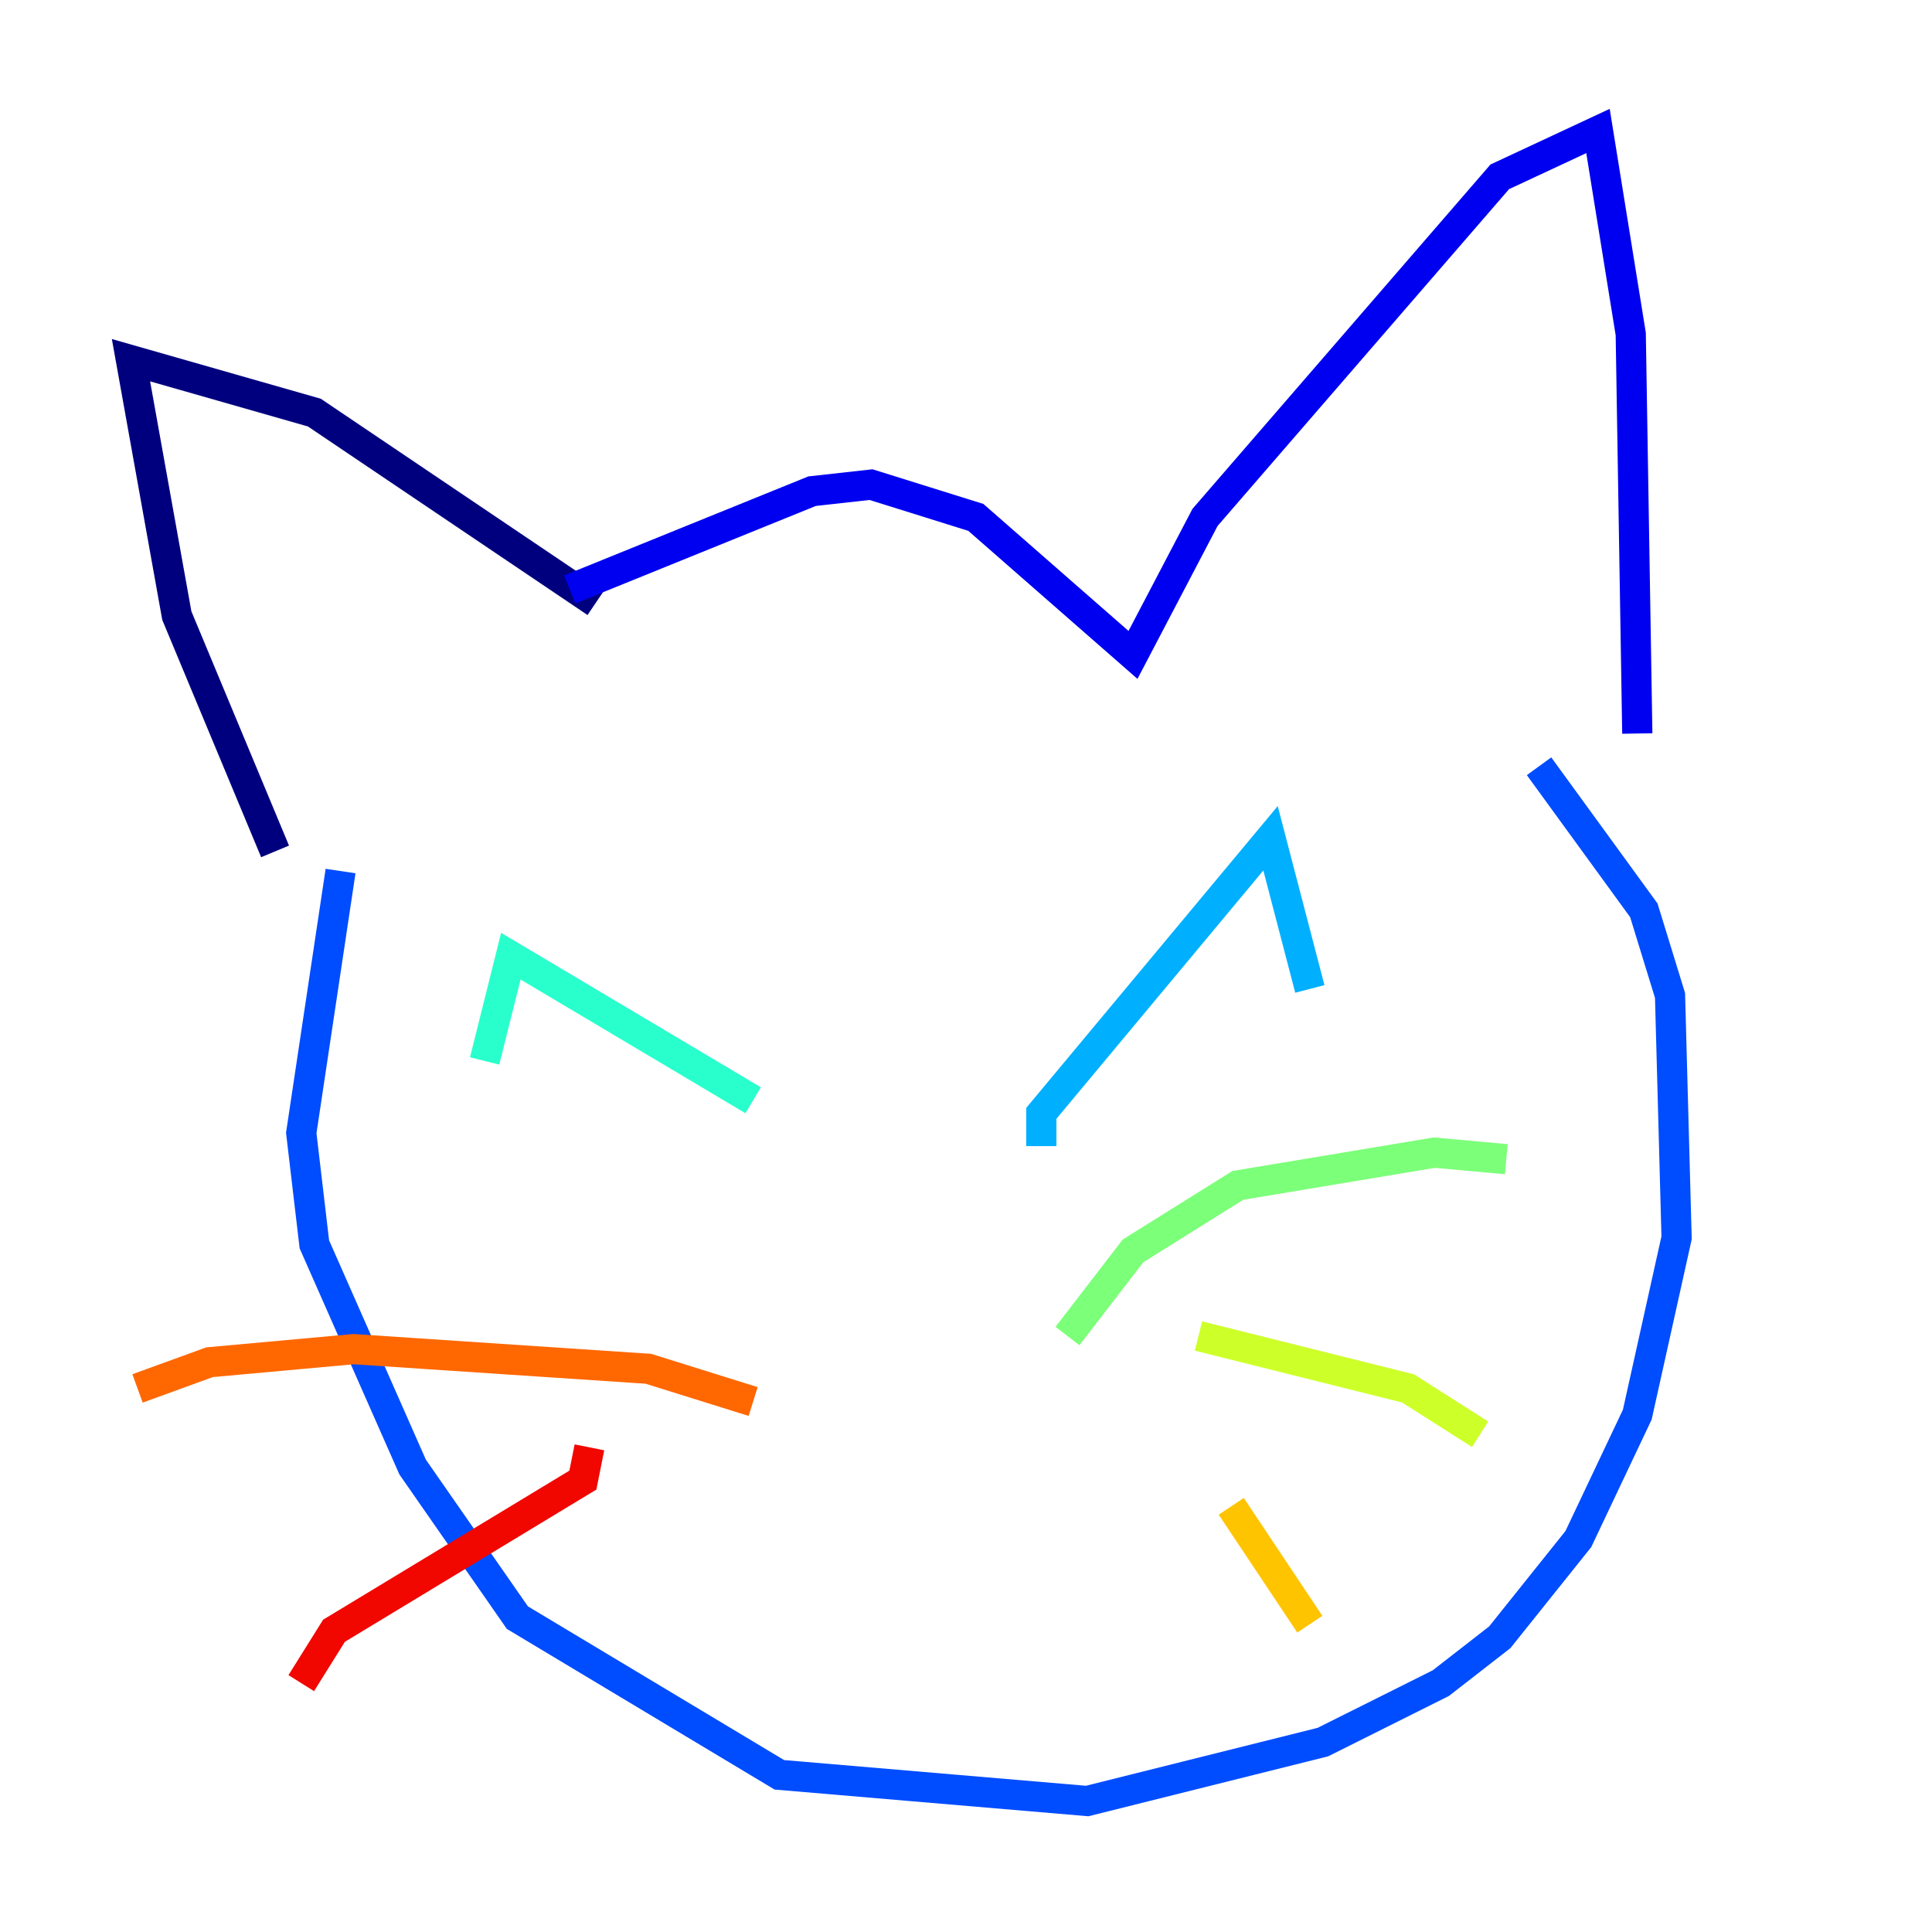 <?xml version="1.0" encoding="utf-8" ?>
<svg baseProfile="tiny" height="128" version="1.2" viewBox="0,0,128,128" width="128" xmlns="http://www.w3.org/2000/svg" xmlns:ev="http://www.w3.org/2001/xml-events" xmlns:xlink="http://www.w3.org/1999/xlink"><defs /><polyline fill="none" points="39.485,39.919 20.827,27.336 8.678,23.864 11.715,40.786 18.224,56.407" stroke="#00007f" stroke-width="2" /><polyline fill="none" points="37.749,39.051 53.803,32.542 57.709,32.108 64.651,34.278 75.064,43.39 79.837,34.278 99.363,11.715 105.871,8.678 108.041,22.129 108.475,48.597" stroke="#0000f1" stroke-width="2" /><polyline fill="none" points="22.563,57.709 19.959,75.064 20.827,82.441 27.336,97.193 34.278,107.173 51.634,117.586 72.027,119.322 87.647,115.417 95.458,111.512 99.363,108.475 104.57,101.966 108.475,93.722 111.078,82.007 110.644,65.953 108.909,60.312 101.966,50.766" stroke="#004cff" stroke-width="2" /><polyline fill="none" points="68.99,75.932 68.99,73.763 84.176,55.539 86.78,65.519" stroke="#00b0ff" stroke-width="2" /><polyline fill="none" points="49.898,72.895 33.844,63.349 32.108,70.291" stroke="#29ffcd" stroke-width="2" /><polyline fill="none" points="70.725,88.515 75.064,82.875 82.007,78.536 95.024,76.366 99.797,76.8" stroke="#7cff79" stroke-width="2" /><polyline fill="none" points="79.403,88.515 93.288,91.986 98.061,95.024" stroke="#cdff29" stroke-width="2" /><polyline fill="none" points="81.573,99.797 86.78,107.607" stroke="#ffc400" stroke-width="2" /><polyline fill="none" points="49.898,92.854 42.956,90.685 23.43,89.383 13.885,90.251 9.112,91.986" stroke="#ff6700" stroke-width="2" /><polyline fill="none" points="39.051,95.891 38.617,98.061 22.129,108.041 19.959,111.512" stroke="#f10700" stroke-width="2" /><polyline fill="none" points="42.088,109.776 42.088,109.776" stroke="#7f0000" stroke-width="2" /></svg>
